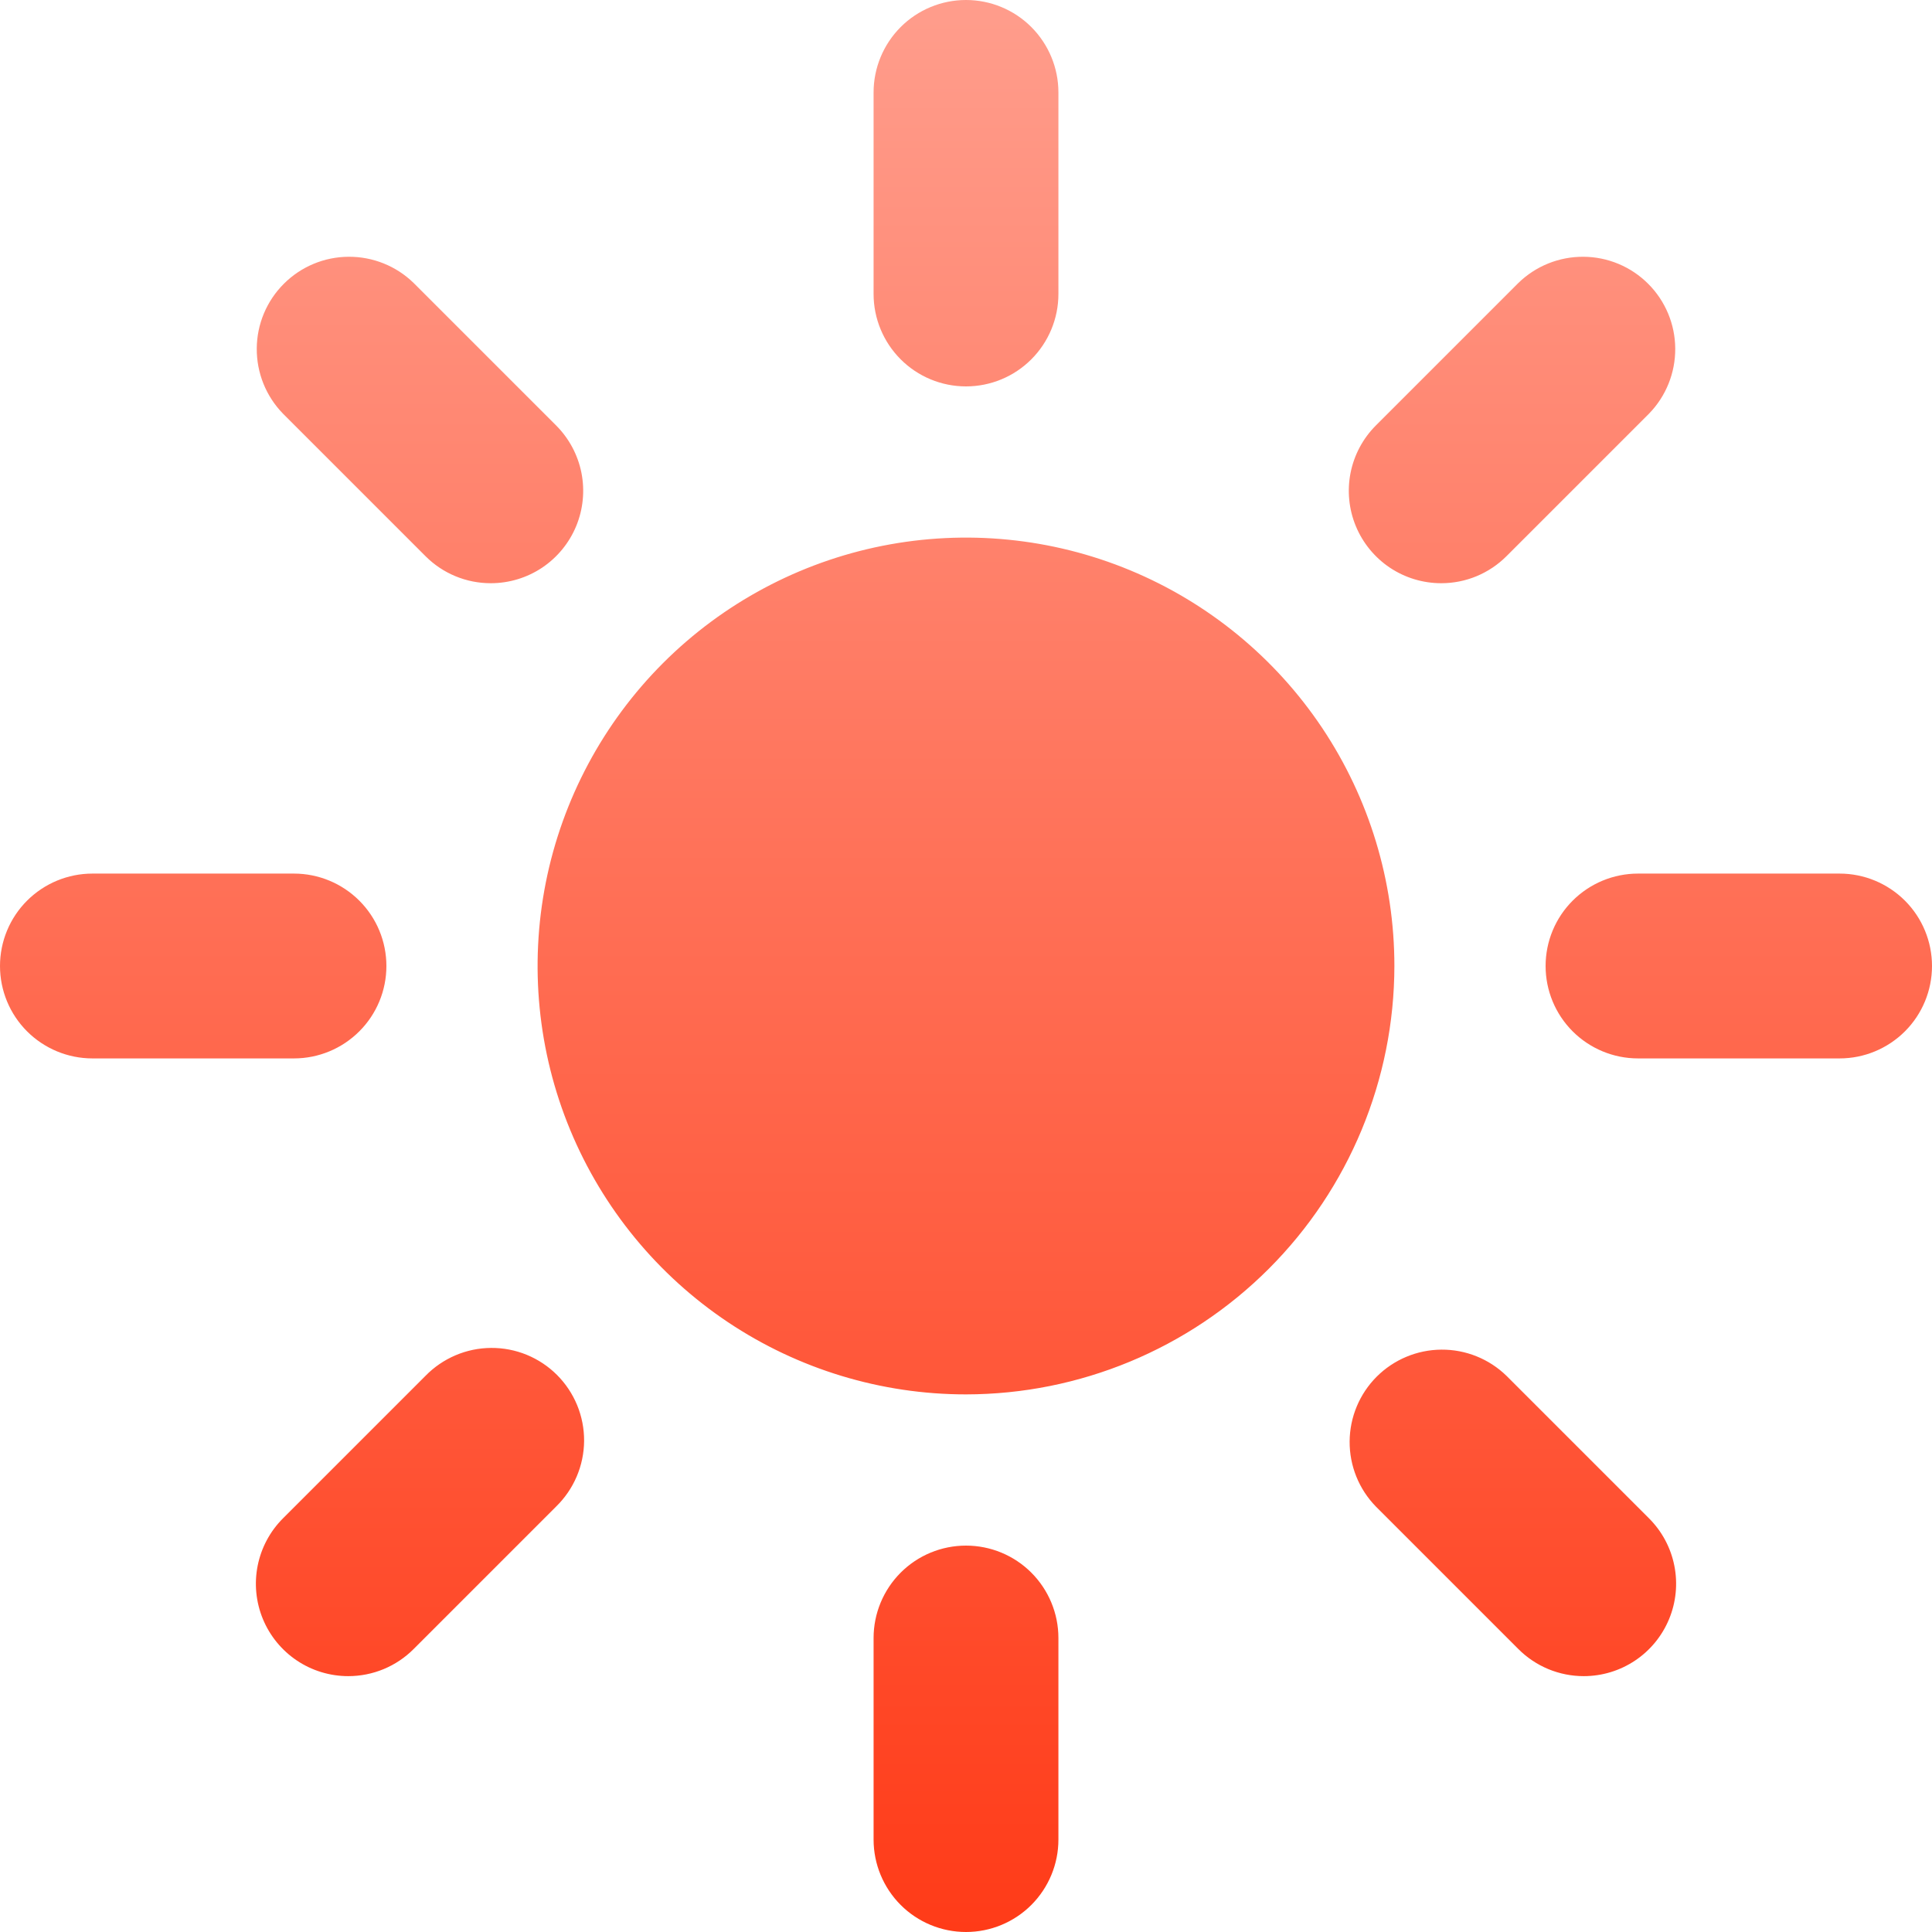 <svg width="60" height="60" viewBox="0 0 60 60" fill="none" xmlns="http://www.w3.org/2000/svg">
<path d="M30 12C29.239 12 28.509 11.698 27.971 11.159C27.433 10.621 27.13 9.891 27.13 9.13V2.87C27.13 2.109 27.433 1.379 27.971 0.84C28.509 0.302 29.239 0 30 0C30.761 0 31.491 0.302 32.029 0.84C32.567 1.379 32.87 2.109 32.87 2.87V9.13C32.87 9.891 32.567 10.621 32.029 11.159C31.491 11.698 30.761 12 30 12ZM30 60C29.239 60 28.509 59.698 27.971 59.16C27.433 58.621 27.13 57.892 27.13 57.13V50.87C27.13 50.108 27.433 49.379 27.971 48.84C28.509 48.302 29.239 48 30 48C30.761 48 31.491 48.302 32.029 48.84C32.567 49.379 32.87 50.108 32.87 50.87V57.13C32.87 57.892 32.567 58.621 32.029 59.16C31.491 59.698 30.761 60 30 60ZM44.757 18.112C44.19 18.112 43.635 17.944 43.163 17.629C42.692 17.313 42.324 16.865 42.107 16.341C41.89 15.817 41.833 15.24 41.943 14.684C42.054 14.127 42.327 13.616 42.728 13.214L47.155 8.787C47.695 8.261 48.421 7.969 49.176 7.974C49.93 7.978 50.653 8.28 51.186 8.814C51.72 9.347 52.022 10.07 52.026 10.824C52.031 11.579 51.739 12.305 51.213 12.845L46.786 17.272C46.52 17.539 46.203 17.75 45.855 17.895C45.507 18.039 45.134 18.113 44.757 18.112ZM10.816 52.054C10.248 52.054 9.693 51.886 9.221 51.57C8.75 51.255 8.382 50.806 8.165 50.282C7.948 49.758 7.891 49.181 8.002 48.624C8.113 48.067 8.386 47.556 8.787 47.155L13.214 42.728C13.479 42.456 13.796 42.239 14.146 42.09C14.495 41.941 14.871 41.863 15.251 41.861C15.631 41.858 16.008 41.931 16.359 42.075C16.711 42.22 17.03 42.432 17.299 42.701C17.568 42.97 17.78 43.289 17.925 43.641C18.069 43.992 18.142 44.369 18.14 44.749C18.137 45.129 18.059 45.505 17.91 45.854C17.761 46.204 17.544 46.52 17.272 46.786L12.845 51.213C12.579 51.48 12.263 51.691 11.914 51.836C11.566 51.98 11.193 52.054 10.816 52.054ZM57.13 32.87H50.87C50.108 32.87 49.379 32.567 48.84 32.029C48.302 31.491 48 30.761 48 30C48 29.239 48.302 28.509 48.84 27.971C49.379 27.433 50.108 27.13 50.87 27.13H57.13C57.892 27.13 58.621 27.433 59.16 27.971C59.698 28.509 60 29.239 60 30C60 30.761 59.698 31.491 59.16 32.029C58.621 32.567 57.892 32.87 57.13 32.87ZM9.13 32.87H2.87C2.109 32.87 1.379 32.567 0.84 32.029C0.302 31.491 0 30.761 0 30C0 29.239 0.302 28.509 0.84 27.971C1.379 27.433 2.109 27.13 2.87 27.13H9.13C9.891 27.13 10.621 27.433 11.159 27.971C11.698 28.509 12 29.239 12 30C12 30.761 11.698 31.491 11.159 32.029C10.621 32.567 9.891 32.87 9.13 32.87ZM49.184 52.054C48.807 52.054 48.434 51.98 48.086 51.836C47.737 51.691 47.421 51.48 47.155 51.213L42.728 46.786C42.201 46.245 41.909 45.519 41.914 44.765C41.919 44.01 42.221 43.288 42.754 42.754C43.288 42.221 44.01 41.919 44.765 41.914C45.519 41.909 46.245 42.201 46.786 42.728L51.213 47.155C51.614 47.556 51.888 48.067 51.998 48.624C52.109 49.181 52.052 49.758 51.835 50.282C51.618 50.806 51.251 51.255 50.779 51.57C50.307 51.886 49.752 52.054 49.184 52.054ZM15.243 18.112C14.866 18.113 14.493 18.039 14.145 17.895C13.796 17.751 13.48 17.539 13.214 17.272L8.787 12.845C8.261 12.305 7.969 11.579 7.974 10.824C7.978 10.07 8.28 9.347 8.814 8.814C9.347 8.28 10.07 7.978 10.824 7.974C11.579 7.969 12.305 8.261 12.845 8.787L17.272 13.214C17.673 13.616 17.946 14.127 18.057 14.684C18.167 15.24 18.11 15.817 17.893 16.341C17.676 16.865 17.308 17.313 16.837 17.629C16.365 17.944 15.81 18.112 15.243 18.112ZM30 43.304C27.369 43.304 24.796 42.524 22.608 41.062C20.421 39.6 18.715 37.522 17.708 35.091C16.701 32.66 16.438 29.985 16.951 27.404C17.465 24.824 18.732 22.453 20.592 20.592C22.453 18.732 24.824 17.465 27.404 16.951C29.985 16.438 32.66 16.701 35.091 17.708C37.522 18.715 39.6 20.421 41.062 22.608C42.524 24.796 43.304 27.369 43.304 30C43.3 33.527 41.897 36.909 39.403 39.403C36.909 41.897 33.527 43.3 30 43.304Z" fill="url(#paint0_linear_125_3311)"/>
<defs>
<linearGradient id="paint0_linear_125_3311" x1="30" y1="0" x2="30" y2="60" gradientUnits="userSpaceOnUse">
<stop stop-color="#FF9D8C"/>
<stop offset="1" stop-color="#FF3B18"/>
</linearGradient>
</defs>
</svg>
